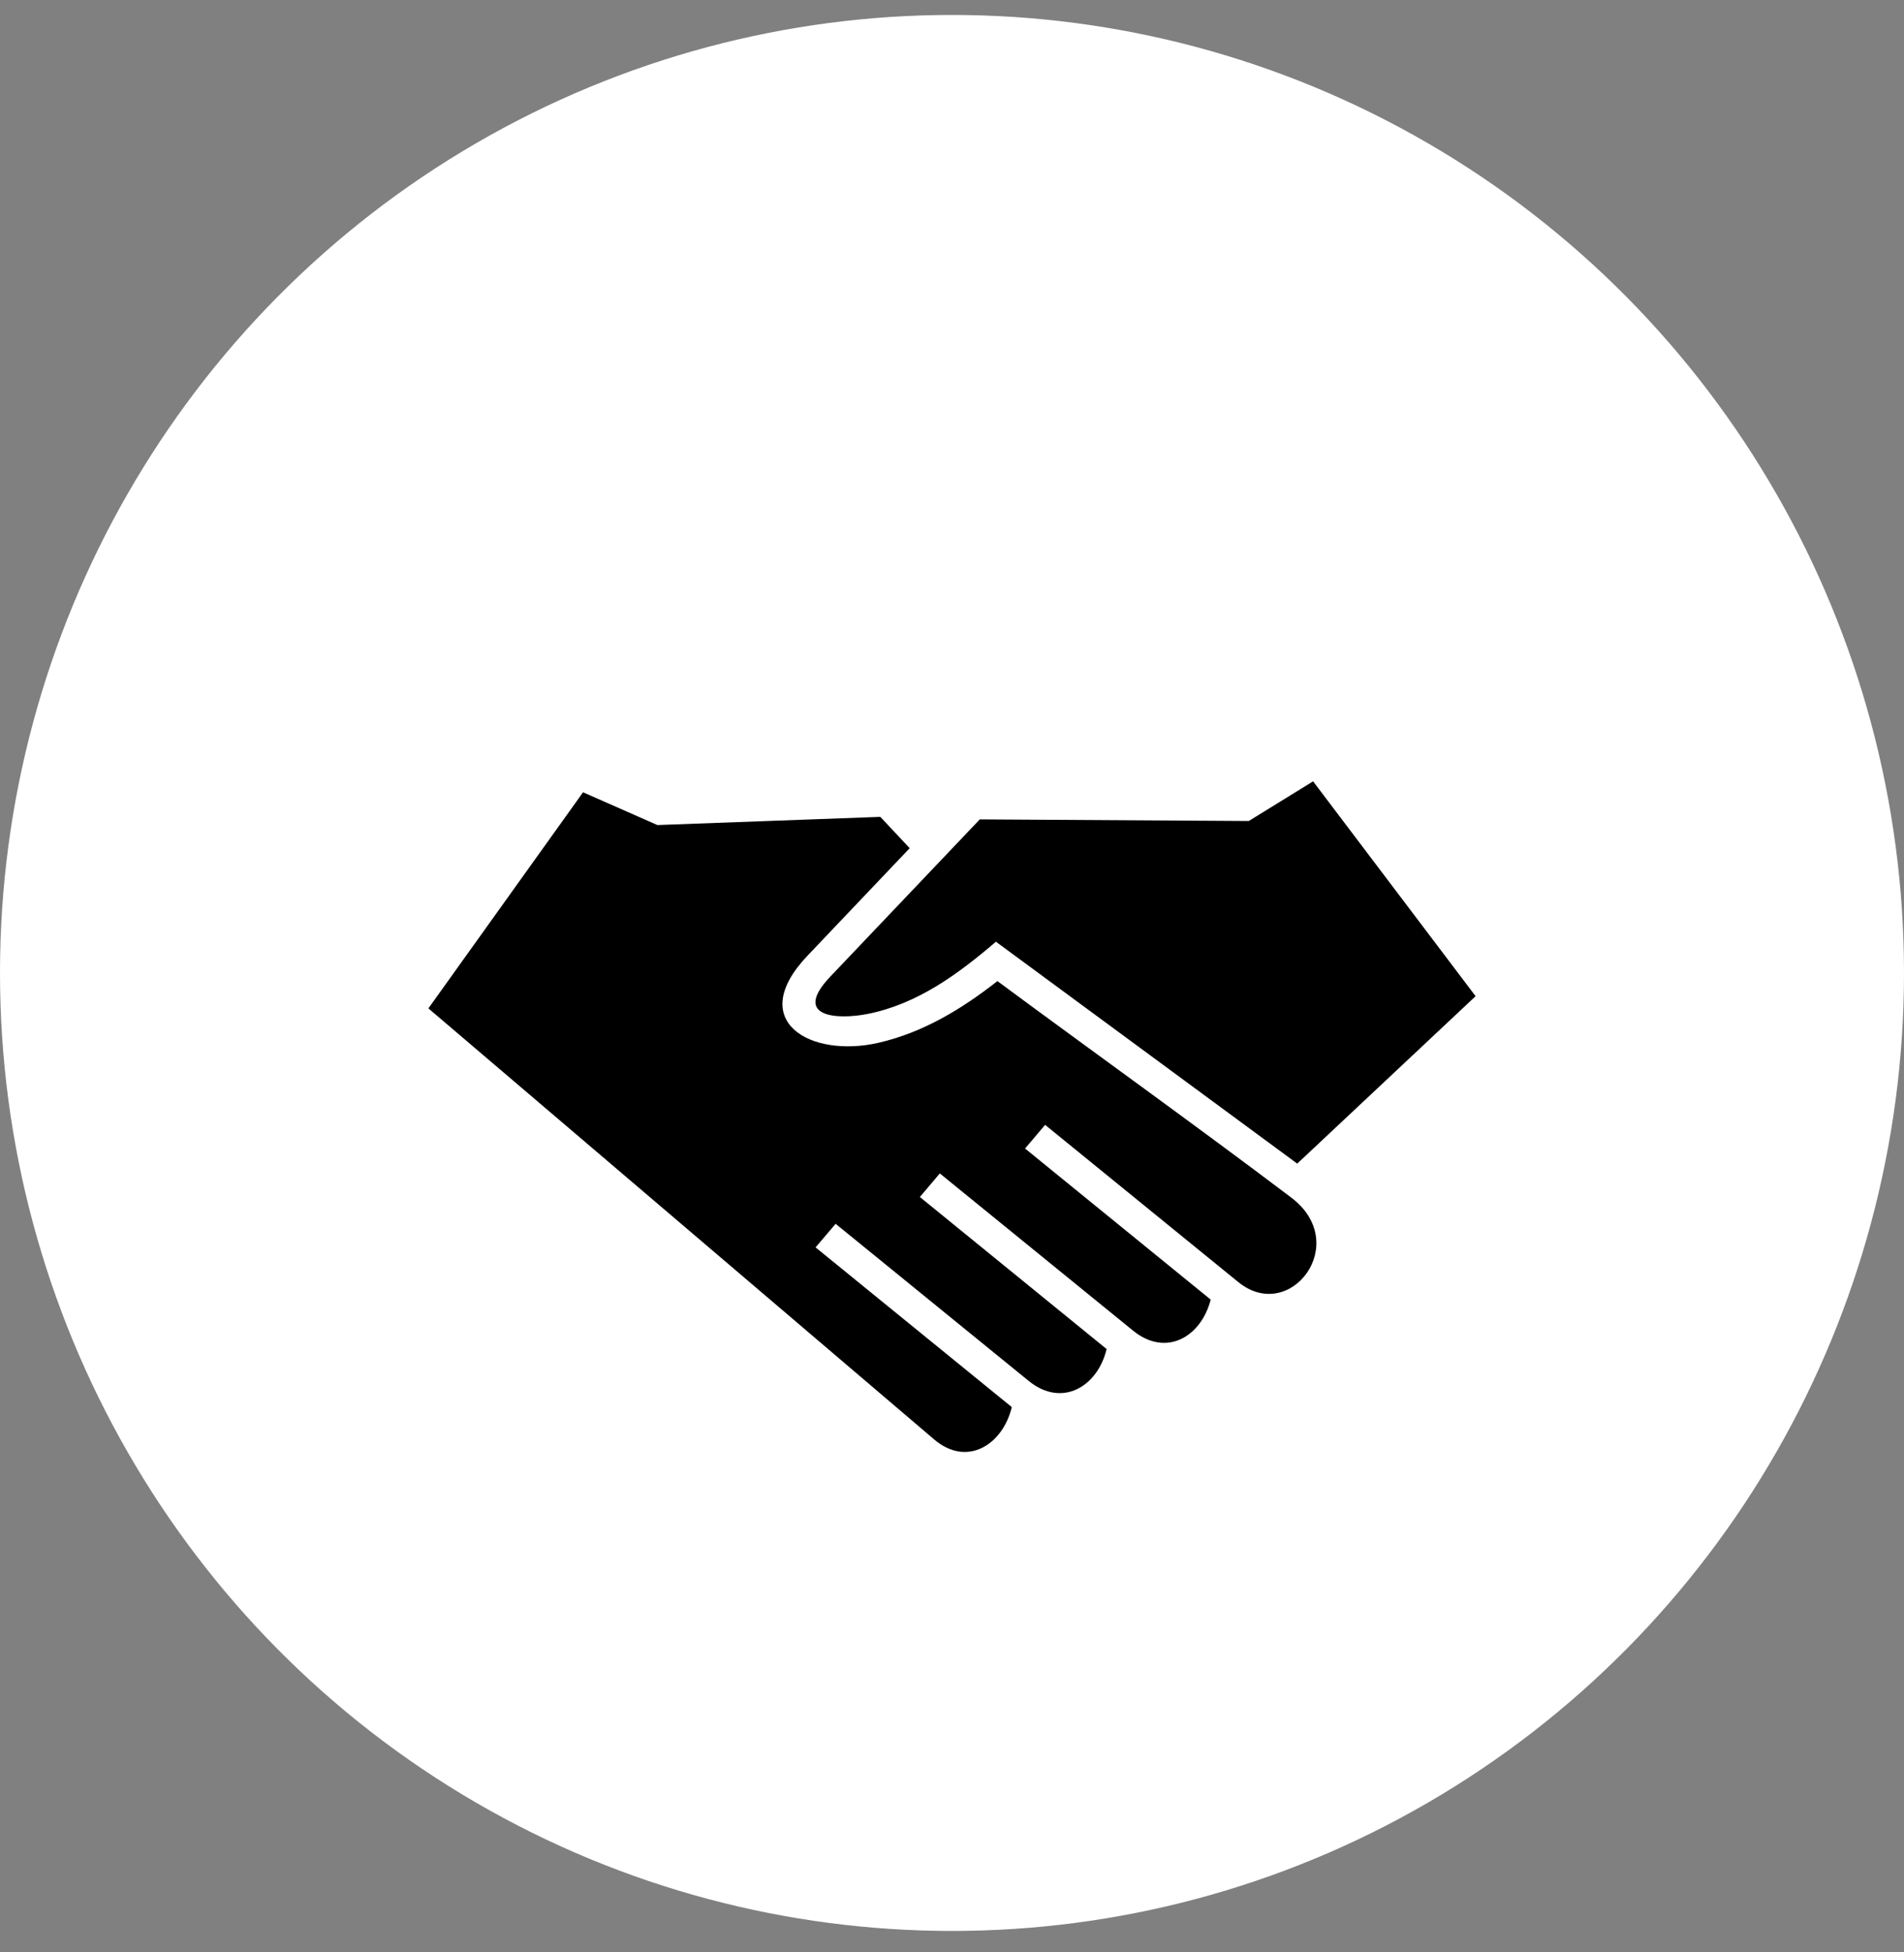 <svg width="40" height="41" viewBox="0 0 40 41" fill="none" xmlns="http://www.w3.org/2000/svg">
<rect x="0" y="0" width="40" height="41" fill="#808080" stroke="none"/>
<ellipse cx="20" cy="20.432" rx="20" ry="20.118" fill="white"/>
<path fill-rule="evenodd" clip-rule="evenodd" d="M21.956 23.622L21.535 24.119L25.435 27.292C25.233 28.077 24.496 28.507 23.803 27.943L19.744 24.642L19.325 25.137L23.248 28.33C23.059 29.123 22.308 29.567 21.612 29L17.555 25.7L17.134 26.195L21.256 29.549C21.069 30.335 20.319 30.819 19.626 30.229L9 21.176L12.249 16.638L13.811 17.326L18.494 17.154L19.111 17.812L16.963 20.071C15.657 21.444 17.027 22.227 18.458 21.898C19.396 21.682 20.211 21.186 20.954 20.603C23.01 22.123 25.089 23.609 27.128 25.15C28.401 26.112 27.103 27.809 26.015 26.924L21.956 23.622ZM20.923 19.776C20.131 20.453 19.275 21.087 18.22 21.294C17.571 21.42 16.638 21.356 17.443 20.509L20.584 17.207L26.235 17.241L27.586 16.408L31 20.92L27.253 24.436L20.923 19.776Z" fill="black"/>
</svg>
